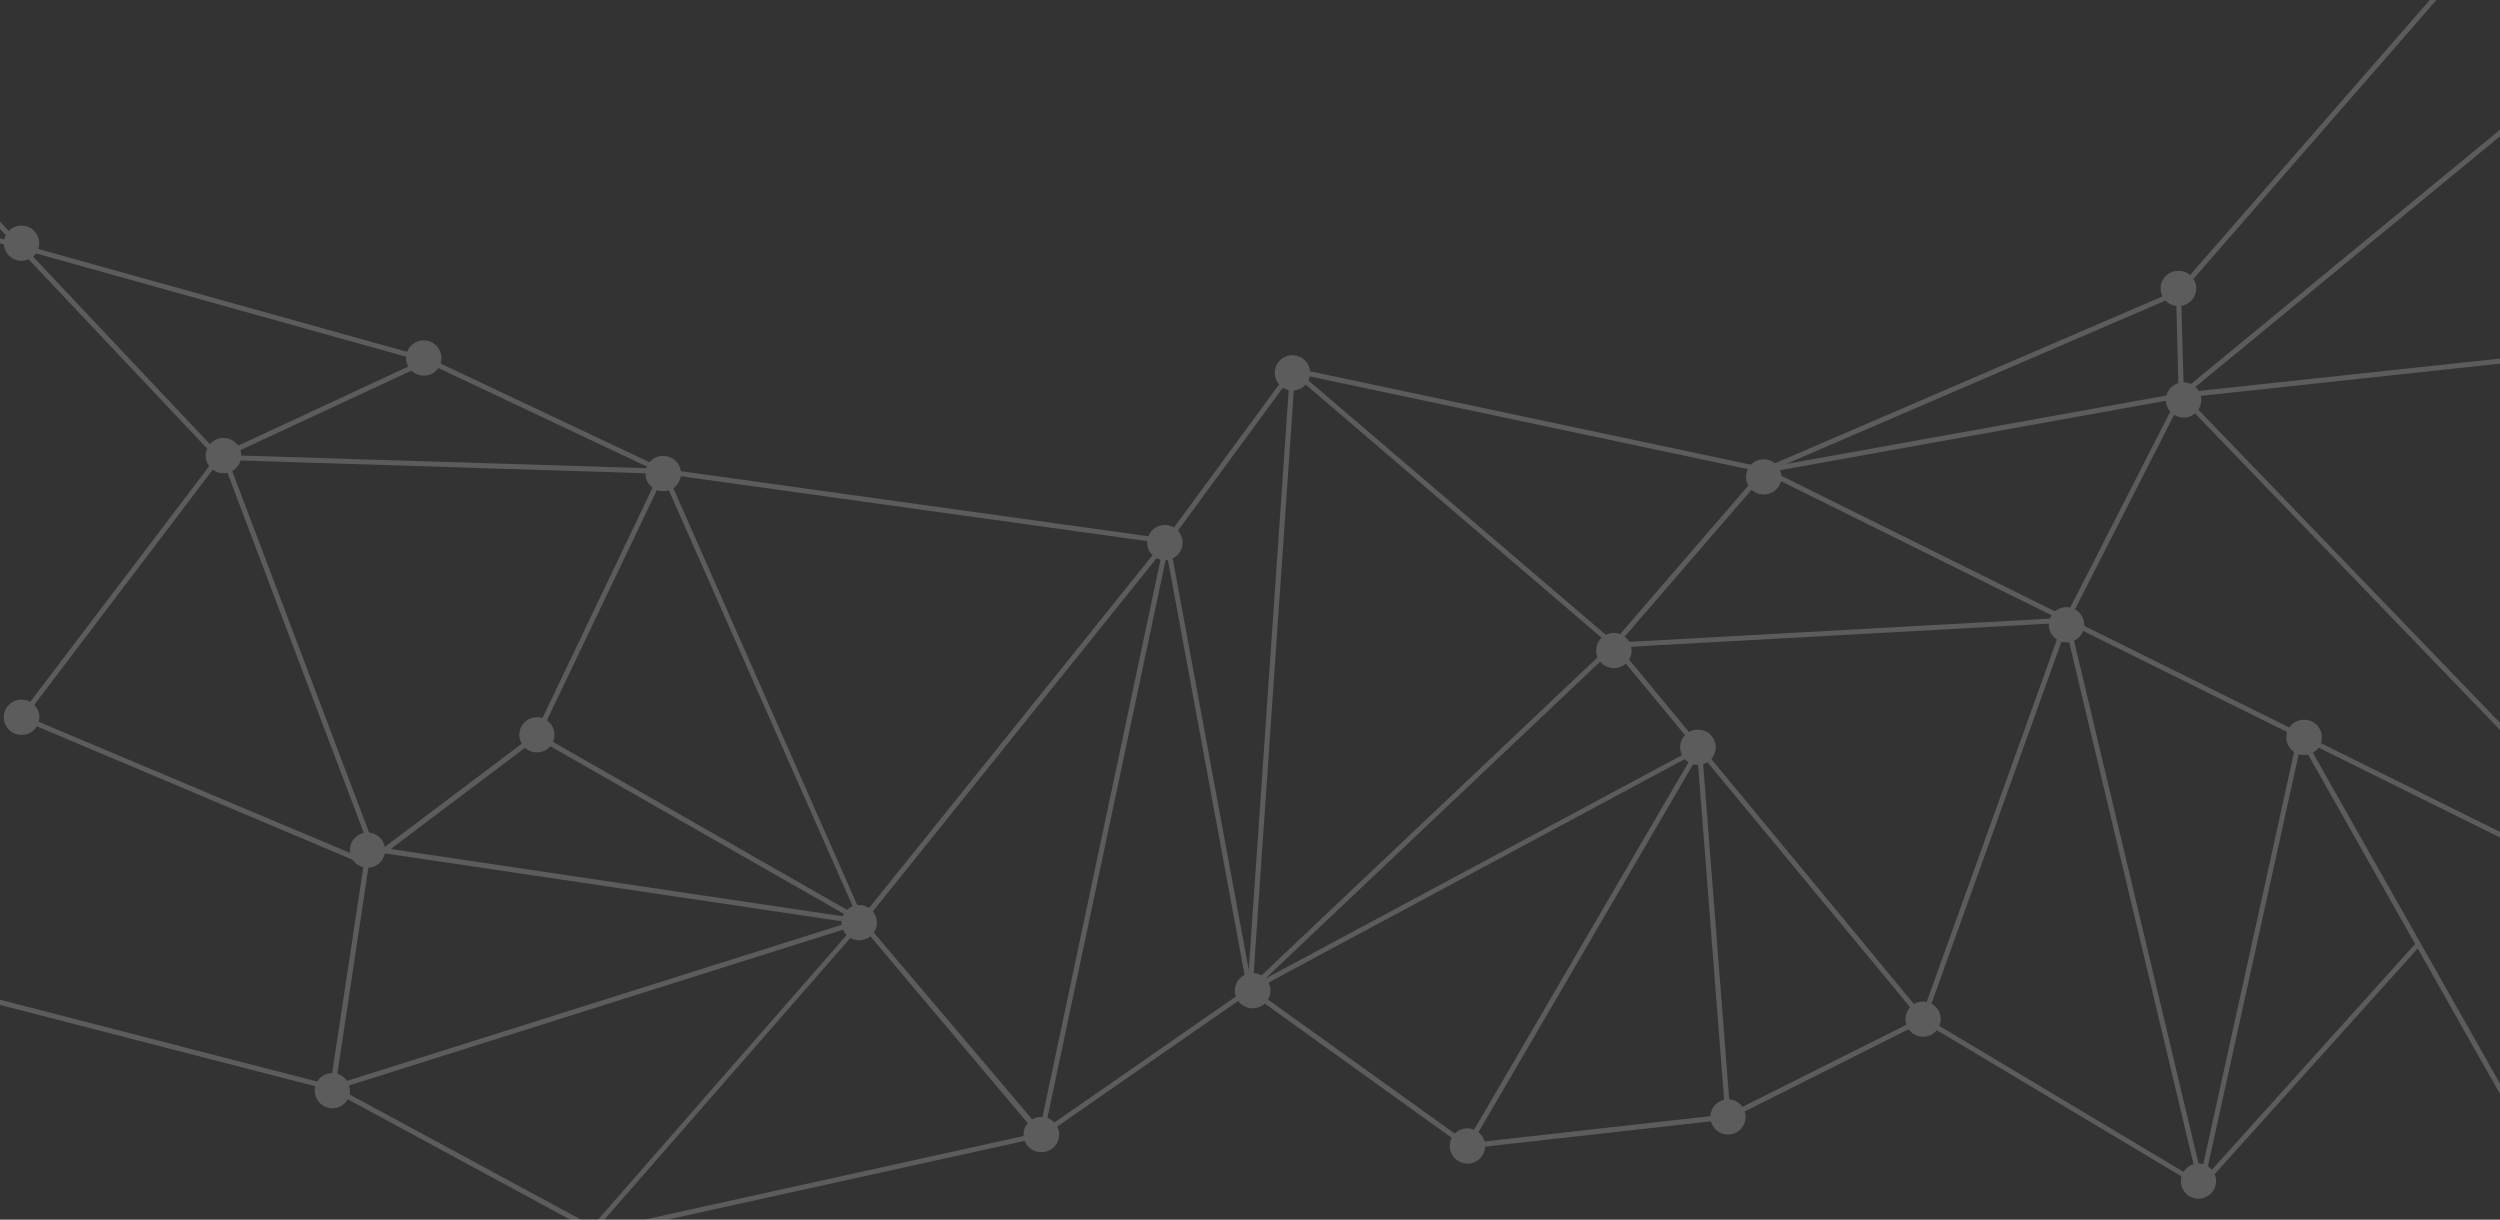 <svg width="1195" height="583" viewBox="0 0 1195 583" version="1.1" xmlns="http://www.w3.org/2000/svg" xmlns:xlink="http://www.w3.org/1999/xlink"><rect x="0" y="0" width="1195" height="583" fill="#333333" stroke="none"/><title>Matrix pattern</title><desc>Created using Figma</desc><g opacity=".2"><use xlink:href="#a" transform="translate(-26.44 106.72)" fill="#FFF"/><use xlink:href="#b" transform="translate(-27 79.175)" fill="#FFF"/><use xlink:href="#c" transform="translate(157.59 223.787)" fill="#FFF"/><use xlink:href="#d" transform="translate(107.21 220.573)" fill="#FFF"/><use xlink:href="#e" transform="translate(293.09 438.623)" fill="#FFF"/><use xlink:href="#f" transform="matrix(.657 -.754 .754 .657 1040.37 138.928)" fill="#FFF"/><use xlink:href="#g" transform="translate(556.88 137.869)" fill="#FFF"/><use xlink:href="#h" transform="translate(1040.81 31.452)" fill="#FFF"/><use xlink:href="#i" transform="matrix(.444 -.896 .896 .444 843.04 225.923)" fill="#FFF"/><use xlink:href="#j" transform="translate(770.54 292.25)" fill="#FFF"/><use xlink:href="#k" transform="matrix(.504 -.864 .864 .504 700.46 547.144)" fill="#FFF"/><use xlink:href="#l" transform="translate(595.16 355.908)" fill="#FFF"/><use xlink:href="#m" transform="matrix(.427 -.904 .904 .427 204.03 173.332)" fill="#FFF"/><use xlink:href="#n" transform="matrix(.161 -.987 .987 .161 192.94 178.083)" fill="#FFF"/><use xlink:href="#o" transform="matrix(.159 -.987 .987 .159 .7 123.238)" fill="#FFF"/><use xlink:href="#p" transform="translate(1.91 334.448)" fill="#FFF"/><use xlink:href="#q" transform="matrix(.707 -.707 .707 .707 146.98 521.342)" fill="#FFF"/><use xlink:href="#r" transform="matrix(.707 -.707 .707 .707 244.75 351.238)" fill="#FFF"/><use xlink:href="#s" transform="rotate(-76.654 483.222 -29.761) skewX(.003)" fill="#FFF"/><use xlink:href="#t" transform="translate(489.37 533.91)" fill="#FFF"/><use xlink:href="#u" transform="translate(590.35 465.127)" fill="#FFF"/><use xlink:href="#v" transform="rotate(-76.654 696.105 -160.27) skewX(.003)" fill="#FFF"/><use xlink:href="#w" transform="matrix(.707 -.707 .707 .707 814.1 533.893)" fill="#FFF"/><use xlink:href="#x" transform="matrix(.707 -.707 .707 .707 907.36 487.165)" fill="#FFF"/><use xlink:href="#y" transform="matrix(.707 -.707 .707 .707 1038.98 564.574)" fill="#FFF"/><use xlink:href="#z" transform="translate(1092.94 344.057)" fill="#FFF"/><use xlink:href="#A" transform="matrix(.23 -.973 .973 .23 977.73 304.903)" fill="#FFF"/><use xlink:href="#B" transform="translate(803.21 348.781)" fill="#FFF"/><use xlink:href="#C" transform="matrix(.208 -.978 .978 .208 761.52 317.426)" fill="#FFF"/><use xlink:href="#D" transform="matrix(.23 -.973 .973 .23 832.99 234.225)" fill="#FFF"/><use xlink:href="#E" transform="rotate(-76.654 420.542 -292.149) skewX(.003)" fill="#FFF"/><use xlink:href="#F" transform="matrix(.189 -.982 .982 .188 547.01 266.049)" fill="#FFF"/><use xlink:href="#G" transform="translate(308.62 217.942)" fill="#FFF"/><use xlink:href="#H" transform="matrix(.16 -.987 .987 .16 1034.14 198.132)" fill="#FFF"/><use xlink:href="#I" transform="translate(1032.88 129.461)" fill="#FFF"/><use xlink:href="#J" transform="matrix(.707 -.707 .707 .707 163.78 406.366)" fill="#FFF"/><use xlink:href="#K" transform="translate(98.41 209.374)" fill="#FFF"/></g><defs><path id="a" d="M185.389 414.618l-.4-.08L0 366.814l.64-2.322 184.669 47.644 250.016-78.872-152.156-86.879-80.882 60.935-167.371-70.704 95.457-125.715 97.139-45.161L0 2.242.64 0 234.4 65.18l-102.504 47.643-93.216 122.832 163.287 68.783 80.963-61.016 158.402 90.482-255.942 80.714z"/><path id="b" d="M284.691 272.969l-2.162-1.041 59.581-124.674-210.936-6.646-.4-.32L0 1.682 1.762 0l130.453 138.286 213.658 6.646-61.182 128.037z"/><path id="c" d="M126.049 365.213L0 296.991l16.977-112.343 2.403.401L2.723 295.71l122.925 66.46 127.411-145.813L157.441 0l242.247 33.71 2.723-3.362-.961 4.724 39.721 214.756-.641.48-102.184 70.945 59.661-281.617-142.306 177.122-129.652 148.455zm274.12-324.056l-58.22 274.731 96.579-67.101-38.359-207.63zM161.365 2.963l93.215 211.312L397.927 35.873 161.365 2.963z"/><path id="d" d="M71.765 184.099L2.334.732c-.24-.64-.961-.88-1.602-.64-.64.24-.88.96-.64 1.6l69.67 184.009.24.64 233.359 34.672.401-2.402-231.997-34.512z"/><path id="e" d="M.48 149.977L0 147.655l202.207-44.601L116.839 1.682 118.521 0l88.571 104.415L.48 149.977z"/><path id="f" d="M218.69 0H0v2.402h218.69V0z"/><path id="g" d="M39.16 338.228L59.5 43.159 1.923 121.551 0 120.109l59.42-80.873-2.722-2.322 3.844.8 2.002-2.722-.24 3.123 224.389 47.563L485.616 0l1.362 49.645 1.041-.16-.08.16L642.416 33.07l.241 2.402-156.16 16.816-54.776 107.458H431l-215.9 11.93L39.16 338.228zm22.903-296.67l-20.02 290.665 170.814-161.668L62.063 41.558zM287.414 88.08l-70.072 81.114L430.2 157.423l53.414-104.655-196.2 35.312zM65.347 41.238l149.112 127.556 69.191-80.153-6.967 1.281 6.166-2.642L65.347 41.238zM483.294 3.603L296.863 83.917l187.632-33.791-1.201-46.523z"/><path id="h" d="M157.601 321.013L0 157.423 191.316 0l1.521 1.922L3.524 157.664l155.759 161.667-1.682 1.682z"/><path id="i" d="M2.402 0H0v485.365h2.402V0z"/><path id="j" d="M461.271 295.79L329.457 62.697l-47.809 216.998L217.022 8.408 149.192 197.3 0 16.975l1.842-1.601 146.47 177.121L217.502 0l64.066 268.965 46.928-212.914L463.433 294.59l-2.162 1.201z"/><path id="k" d="M219.887 0H0v2.402h219.887V0z"/><path id="l" d="M457.267 212.193l-133.176-79.592-94.256 47.243-.08-.561-123.727 13.853-.4-.24L0 117.067 218.223 0l13.694 176.081 92.254-46.203 132.616 79.273L559.852 94.646l1.762 1.602-104.347 115.945zM4.565 117.307l102.104 73.267 122.845-13.773L216.061 3.763 4.565 117.307z"/><path id="m" d="M2.402 0H0v124.365h2.402V0z"/><path id="n" d="M8.408 16.817a8.408 8.408 0 0 0 8.407-8.408A8.408 8.408 0 1 0 0 8.409a8.408 8.408 0 0 0 8.408 8.408z"/><path id="o" d="M8.408 16.817a8.408 8.408 0 0 0 8.407-8.408A8.408 8.408 0 1 0 0 8.409a8.408 8.408 0 0 0 8.408 8.408z"/><path id="p" d="M8.409 16.815A8.408 8.408 0 1 0 8.409 0a8.408 8.408 0 1 0 0 16.815z"/><path id="q" d="M8.408 16.816A8.408 8.408 0 1 0 8.408 0a8.408 8.408 0 0 0 0 16.816z"/><path id="r" d="M8.408 16.816A8.408 8.408 0 1 0 8.408 0a8.408 8.408 0 0 0 0 16.816z"/><path id="s" d="M8.408 16.817a8.408 8.408 0 0 0 8.407-8.408A8.408 8.408 0 1 0 0 8.409a8.408 8.408 0 0 0 8.408 8.408z"/><path id="t" d="M8.409 16.815A8.408 8.408 0 1 0 8.409 0a8.408 8.408 0 1 0 0 16.815z"/><path id="u" d="M8.409 16.815A8.408 8.408 0 1 0 8.409 0a8.408 8.408 0 1 0 0 16.815z"/><path id="v" d="M8.408 16.817a8.408 8.408 0 0 0 8.407-8.408A8.408 8.408 0 1 0 0 8.409a8.408 8.408 0 0 0 8.408 8.408z"/><path id="w" d="M8.408 16.816A8.408 8.408 0 1 0 8.408 0a8.408 8.408 0 0 0 0 16.816z"/><path id="x" d="M8.408 16.816A8.408 8.408 0 1 0 8.408 0a8.408 8.408 0 0 0 0 16.816z"/><path id="y" d="M8.408 16.816A8.408 8.408 0 1 0 8.408 0a8.408 8.408 0 0 0 0 16.816z"/><path id="z" d="M8.409 16.815A8.408 8.408 0 1 0 8.409 0a8.408 8.408 0 1 0 0 16.815z"/><path id="A" d="M8.408 16.817a8.408 8.408 0 0 0 8.407-8.408A8.408 8.408 0 1 0 0 8.409a8.408 8.408 0 0 0 8.408 8.408z"/><path id="B" d="M8.409 16.815A8.408 8.408 0 1 0 8.409 0a8.408 8.408 0 1 0 0 16.815z"/><path id="C" d="M8.408 16.817a8.408 8.408 0 0 0 8.407-8.408A8.408 8.408 0 1 0 0 8.409a8.408 8.408 0 0 0 8.408 8.408z"/><path id="D" d="M8.408 16.817a8.408 8.408 0 0 0 8.407-8.408A8.408 8.408 0 1 0 0 8.409a8.408 8.408 0 0 0 8.408 8.408z"/><path id="E" d="M8.408 16.817a8.408 8.408 0 0 0 8.407-8.408A8.408 8.408 0 1 0 0 8.409a8.408 8.408 0 0 0 8.408 8.408z"/><path id="F" d="M8.408 16.817a8.408 8.408 0 0 0 8.407-8.408A8.408 8.408 0 1 0 0 8.409a8.408 8.408 0 0 0 8.408 8.408z"/><path id="G" d="M8.409 16.815A8.408 8.408 0 1 0 8.409 0a8.408 8.408 0 1 0 0 16.815z"/><path id="H" d="M8.408 16.817a8.408 8.408 0 0 0 8.407-8.408A8.408 8.408 0 1 0 0 8.409a8.408 8.408 0 0 0 8.408 8.408z"/><path id="I" d="M8.409 16.815A8.408 8.408 0 1 0 8.409 0a8.408 8.408 0 1 0 0 16.815z"/><path id="J" d="M8.408 16.816A8.408 8.408 0 1 0 8.408 0a8.408 8.408 0 0 0 0 16.816z"/><path id="K" d="M8.409 16.815A8.408 8.408 0 1 0 8.409 0a8.408 8.408 0 1 0 0 16.815z"/></defs></svg>